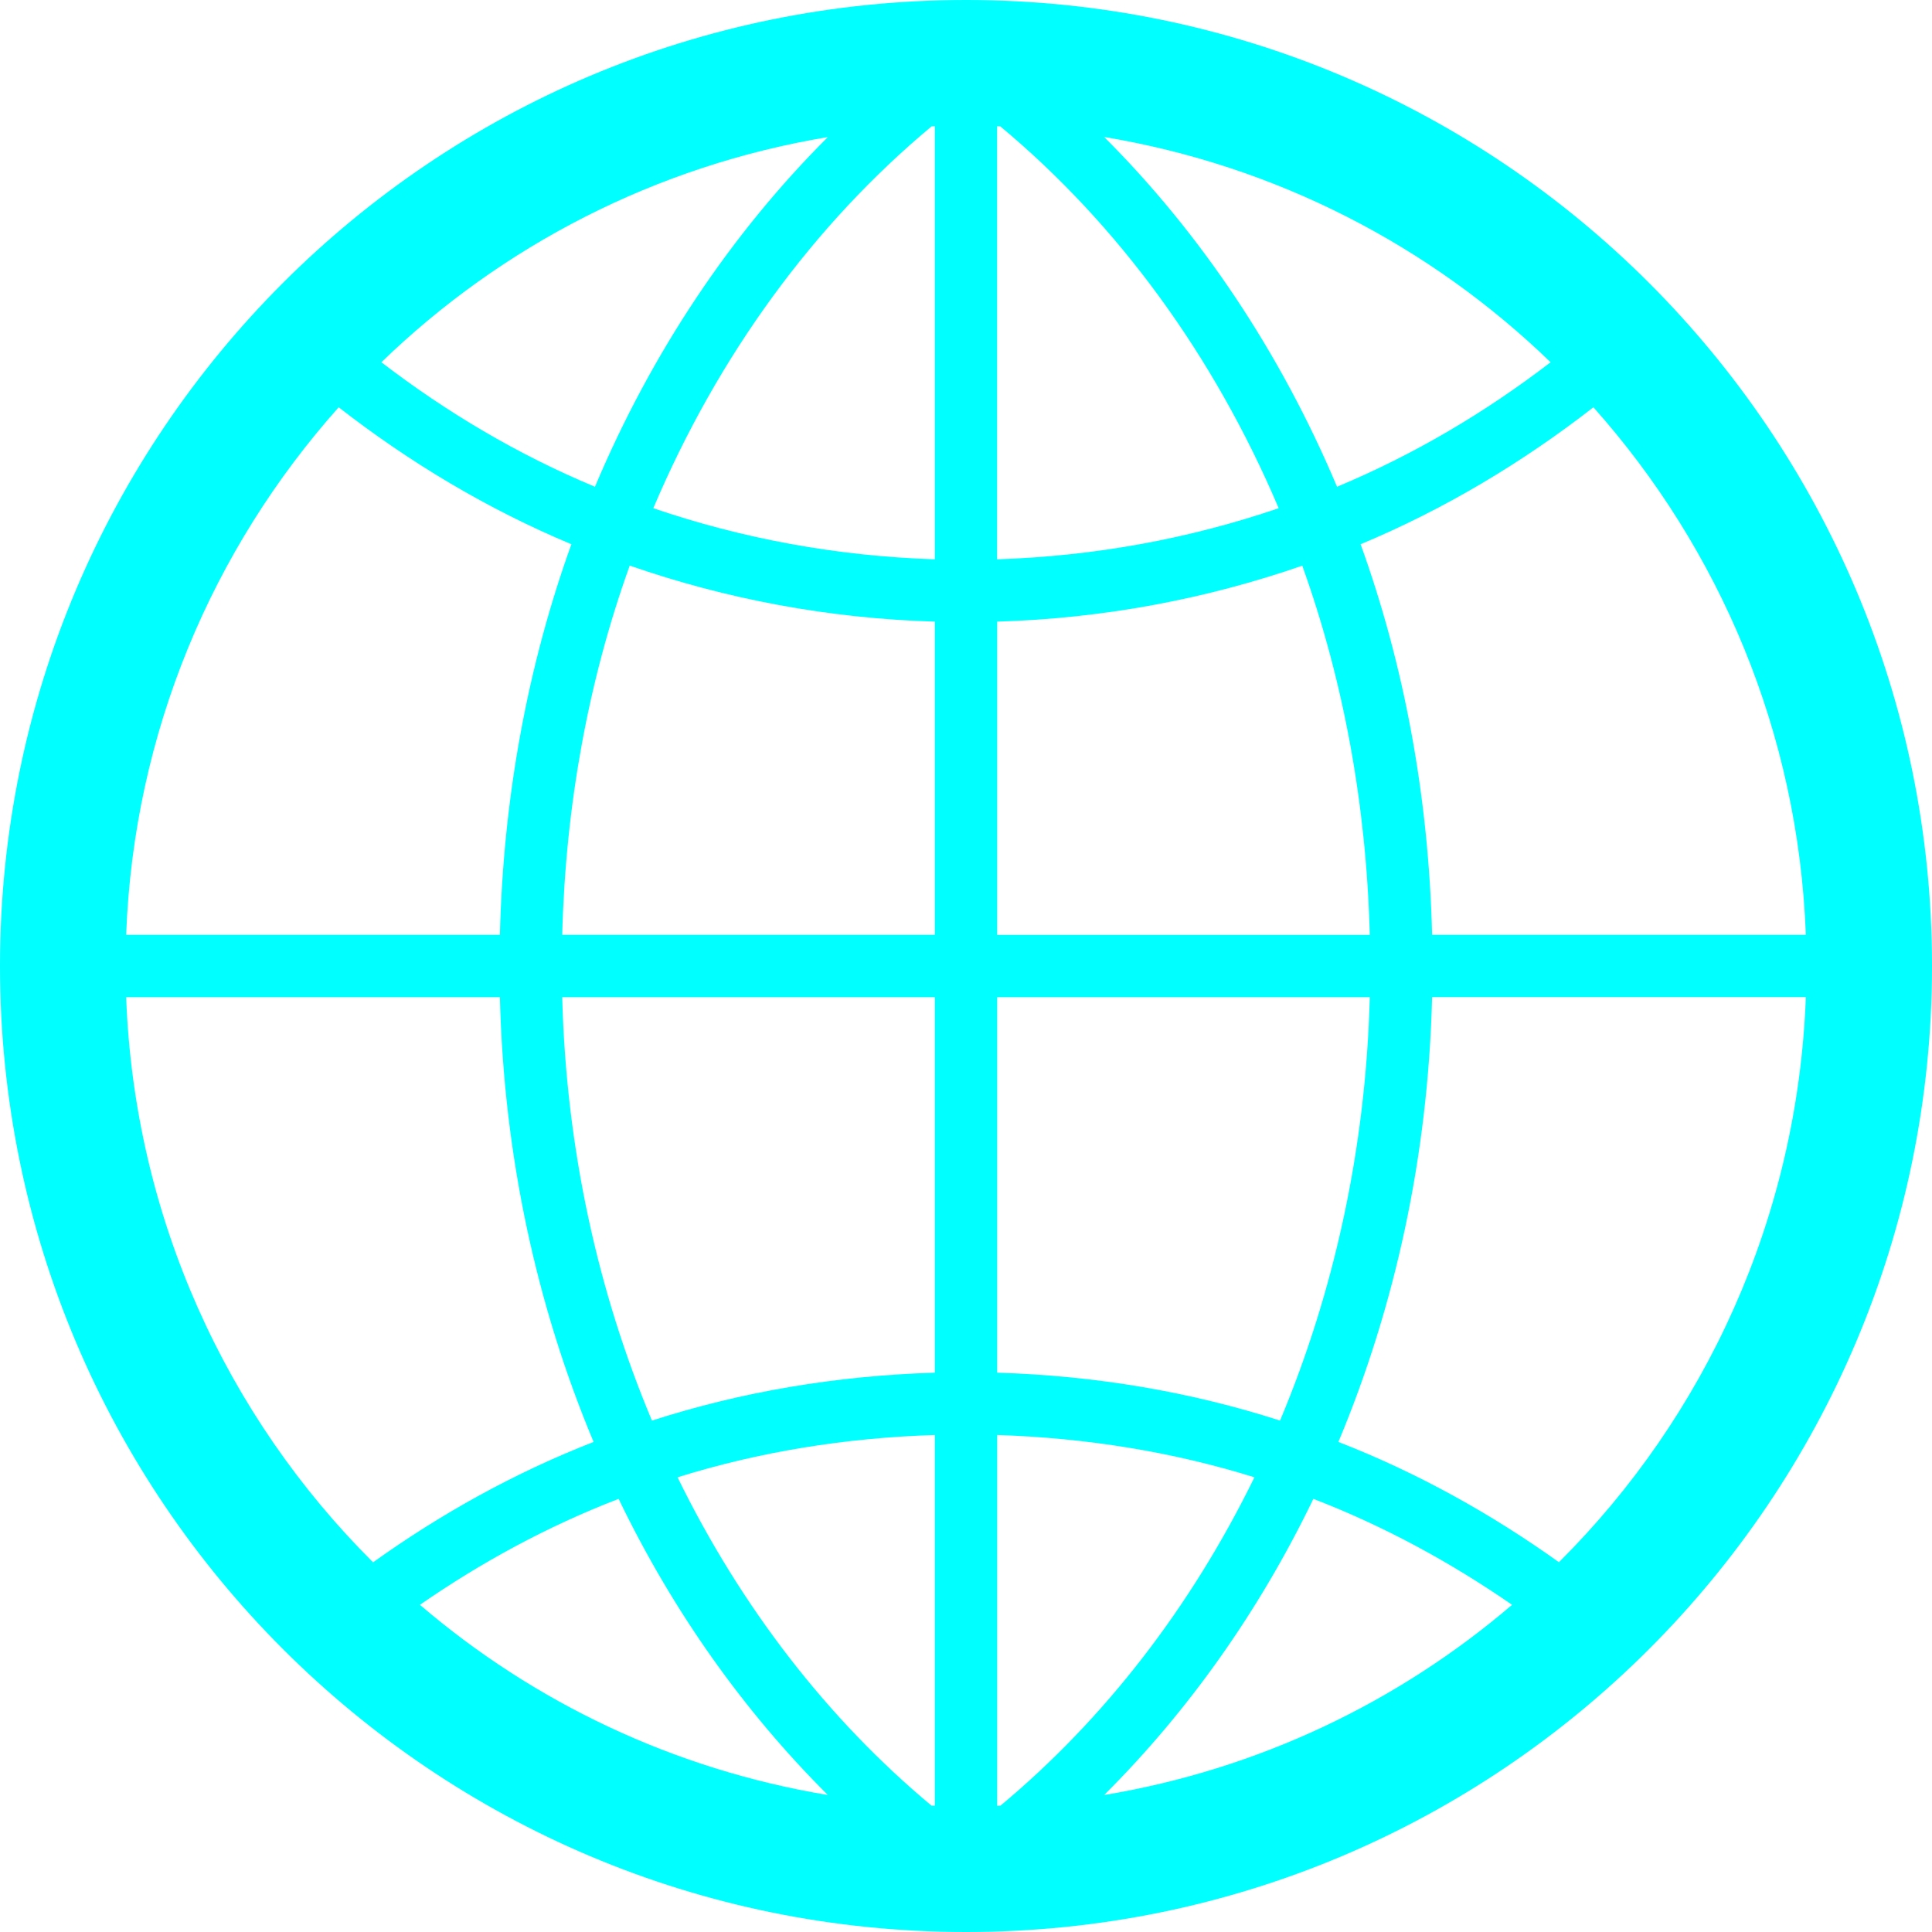 <svg width="20" height="20" viewBox="0 0 20 20" fill="#00ffff" xmlns="http://www.w3.org/2000/svg">
<path d="M10 0C4.477 0 0 4.477 0 10C0 15.523 4.477 20 10 20C15.523 20 20 15.523 20 10C20 4.477 15.523 0 10 0ZM18.694 9.677H14.825C14.79 8.248 14.536 6.883 14.085 5.634C14.956 5.27 15.761 4.787 16.495 4.216C17.8 5.681 18.616 7.584 18.694 9.677ZM9.643 18.692C8.571 17.799 7.672 16.639 7.014 15.293C7.858 15.029 8.753 14.884 9.677 14.855V18.693C9.666 18.693 9.655 18.692 9.643 18.692ZM10.355 1.308C11.572 2.321 12.565 3.678 13.237 5.261C12.317 5.575 11.339 5.757 10.322 5.79V1.306C10.334 1.307 10.345 1.308 10.355 1.308ZM11.43 1.418C13.211 1.714 14.808 2.546 16.052 3.75C15.377 4.268 14.639 4.706 13.841 5.039C13.254 3.647 12.43 2.417 11.43 1.418ZM9.677 1.306V5.79C8.66 5.757 7.682 5.575 6.763 5.261C7.434 3.678 8.427 2.321 9.644 1.308C9.655 1.308 9.666 1.307 9.677 1.306ZM6.159 5.039C5.362 4.707 4.623 4.268 3.948 3.75C5.191 2.546 6.789 1.715 8.57 1.419C7.57 2.417 6.746 3.647 6.159 5.039ZM6.519 5.855C7.514 6.201 8.574 6.402 9.677 6.435V9.677H5.82C5.855 8.326 6.094 7.035 6.519 5.855ZM9.677 10.323V14.21C8.66 14.241 7.676 14.407 6.749 14.706C6.19 13.376 5.861 11.893 5.82 10.323H9.677ZM8.57 18.582C6.974 18.317 5.525 17.622 4.347 16.613C4.983 16.172 5.67 15.799 6.404 15.516C6.966 16.683 7.703 17.718 8.57 18.582ZM10.323 18.694V14.855C11.246 14.885 12.142 15.03 12.986 15.293C12.328 16.64 11.429 17.799 10.357 18.692C10.346 18.692 10.334 18.693 10.323 18.694ZM13.596 15.516C14.33 15.799 15.016 16.173 15.653 16.613C14.475 17.621 13.026 18.317 11.43 18.582C12.297 17.718 13.033 16.683 13.596 15.516ZM13.251 14.706C12.323 14.407 11.339 14.241 10.323 14.21V10.323H14.18C14.139 11.893 13.809 13.376 13.251 14.706ZM10.323 9.677V6.435C11.425 6.402 12.485 6.201 13.481 5.856C13.905 7.036 14.145 8.327 14.18 9.678H10.323V9.677ZM3.506 4.216C4.24 4.787 5.045 5.27 5.915 5.634C5.465 6.883 5.21 8.248 5.175 9.677H1.306C1.384 7.584 2.2 5.681 3.506 4.216ZM1.306 10.323H5.175C5.215 11.971 5.559 13.528 6.145 14.927C5.327 15.246 4.565 15.67 3.862 16.173C2.347 14.665 1.391 12.604 1.306 10.323ZM16.138 16.172C15.435 15.67 14.673 15.245 13.855 14.927C14.441 13.527 14.784 11.97 14.825 10.322H18.694C18.609 12.604 17.652 14.665 16.138 16.172Z" fill="#00ffff"/>
</svg>
